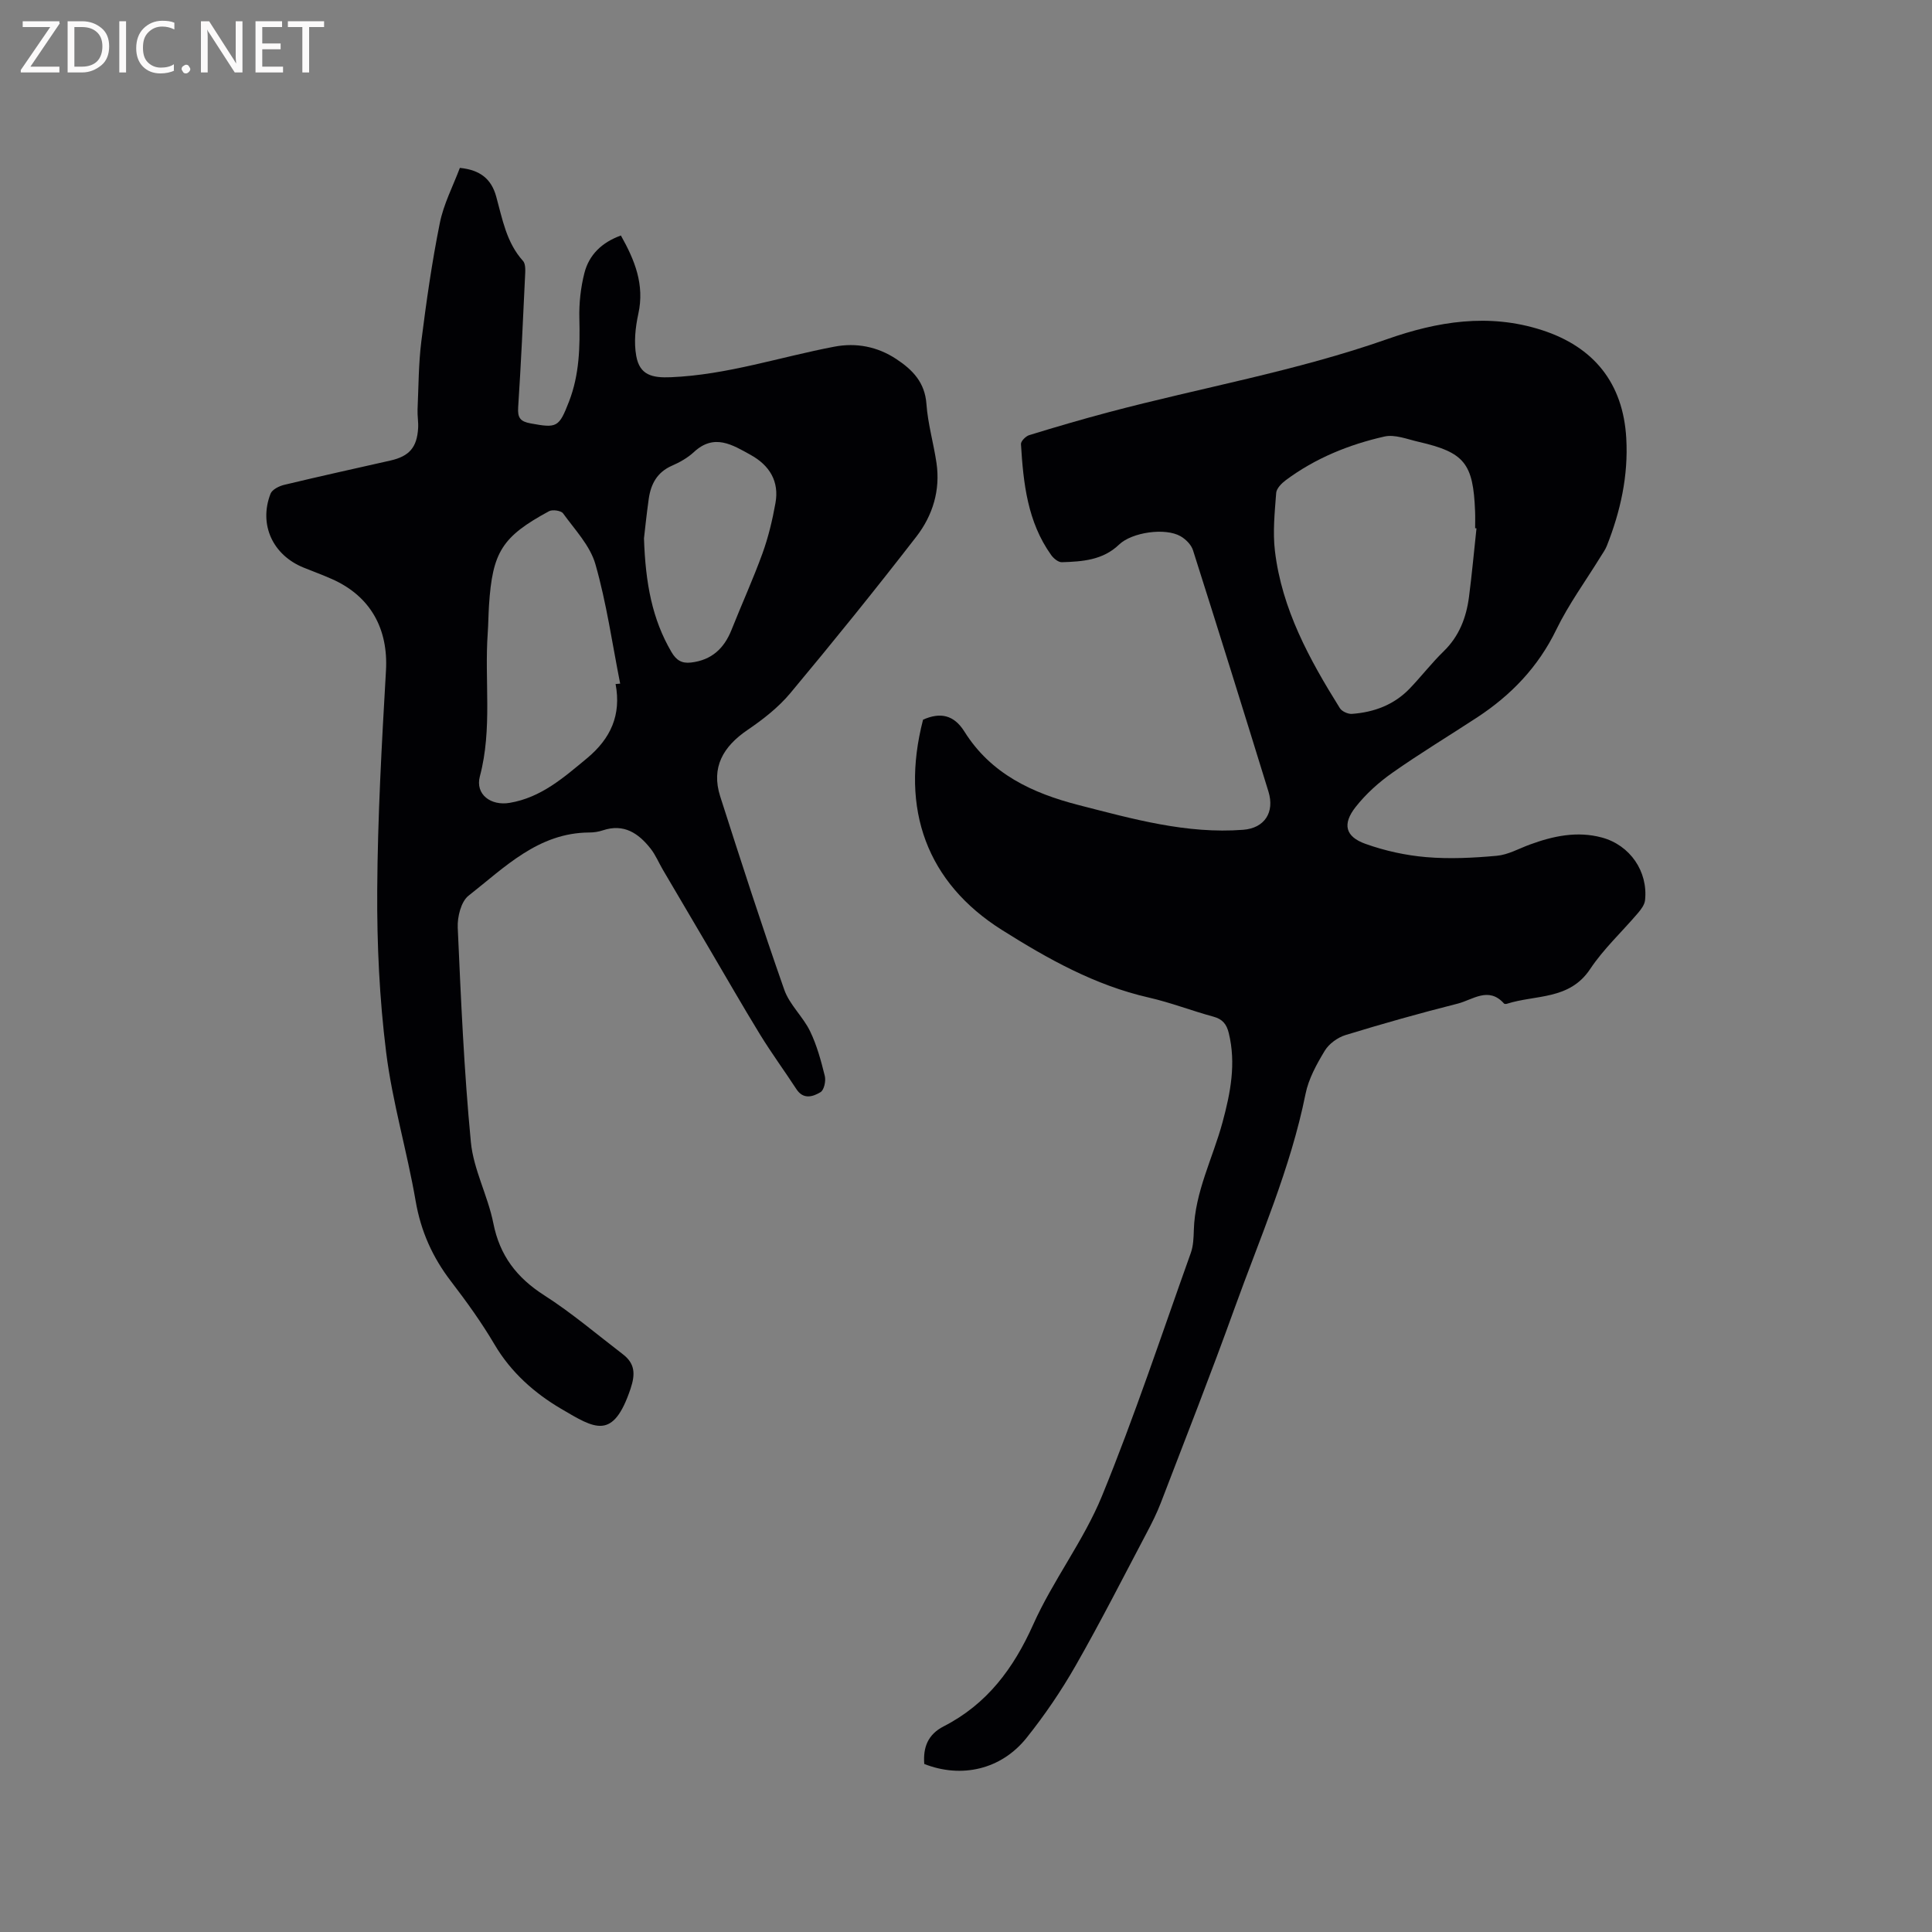 <svg enable-background="new 0 0 400 400" viewBox="0 0 400 400" xmlns="http://www.w3.org/2000/svg"><rect x="0" y="0" width="400" height="400" fill="#808080" stroke="none"/><path d="m191.36 365.21c-.27-3.43.74-6.11 4.02-7.79 8.95-4.58 14.46-11.96 18.55-21.11 4.09-9.14 10.42-17.31 14.21-26.55 6.77-16.53 12.39-33.54 18.41-50.37.52-1.46.57-3.13.62-4.71.22-7.91 3.93-14.89 5.94-22.32 1.65-6.1 2.84-12.17 1.29-18.49-.44-1.81-1.28-2.87-3.17-3.38-4.49-1.22-8.87-2.93-13.4-3.96-11.14-2.54-20.88-8-30.39-13.99-15.47-9.75-21.15-24.93-16.33-43.54 3.54-1.57 6.37-1.03 8.56 2.46 5.48 8.76 14.04 12.75 23.65 15.22 11.19 2.87 22.34 6.02 34.06 5.12 4.45-.34 6.56-3.63 5.24-7.91-5.14-16.67-10.33-33.33-15.62-49.96-.36-1.15-1.5-2.29-2.58-2.91-3.17-1.82-10.07-.83-12.74 1.74-3.35 3.22-7.59 3.51-11.84 3.64-.73.02-1.72-.79-2.21-1.49-4.91-6.87-5.76-14.88-6.25-22.96-.04-.6.99-1.64 1.71-1.86 5.43-1.67 10.89-3.27 16.39-4.73 19.22-5.11 38.87-8.51 57.7-15.14 10.41-3.66 21.03-5.43 32.04-1.88 10.79 3.48 16.83 11.01 17.48 22.37.45 7.8-1.2 15.16-4.03 22.32-.31.78-.82 1.47-1.26 2.19-3.1 5.04-6.63 9.86-9.2 15.15-3.75 7.73-9.34 13.54-16.38 18.16-5.85 3.83-11.85 7.45-17.56 11.47-2.82 1.98-5.49 4.39-7.61 7.09-2.78 3.54-2.13 6.13 2.04 7.62 4.02 1.44 8.34 2.39 12.6 2.75 4.83.41 9.76.16 14.6-.28 2.33-.21 4.57-1.49 6.83-2.32 4.85-1.78 9.79-2.84 14.92-1.46 5.82 1.57 9.58 7.01 8.94 12.98-.1.94-.82 1.9-1.48 2.67-3.3 3.88-7.11 7.4-9.9 11.6-4.28 6.44-11.3 5.27-17.22 7.17-.18.06-.51.06-.61-.06-3.19-3.58-6.48-.75-9.58.03-7.8 1.97-15.54 4.15-23.23 6.51-1.63.5-3.42 1.8-4.29 3.24-1.68 2.78-3.35 5.8-3.98 8.93-3.11 15.47-9.46 29.84-14.76 44.56-4.84 13.44-10.07 26.74-15.19 40.08-.83 2.16-1.88 4.26-2.97 6.31-4.84 9.17-9.54 18.43-14.68 27.43-2.98 5.22-6.41 10.26-10.16 14.95-5.25 6.58-13.49 8.44-21.18 5.41zm114.33-255.82c-.09-.01-.19-.02-.28-.03 0-1.16.04-2.33-.01-3.49-.38-9.95-2.19-12.21-11.68-14.39-2.35-.54-4.92-1.59-7.09-1.1-7.35 1.66-14.32 4.49-20.44 9.05-.86.64-1.9 1.7-1.97 2.63-.3 3.99-.73 8.06-.26 12 1.43 12.05 7.14 22.46 13.44 32.55.42.68 1.69 1.25 2.51 1.19 4.56-.33 8.69-1.86 11.93-5.22 2.42-2.52 4.56-5.31 7.06-7.74 3.22-3.13 4.68-6.99 5.24-11.26.61-4.71 1.04-9.46 1.55-14.19z" fill="#010104"/><path d="m95.21 34.76c4.24.42 6.53 2.33 7.52 5.92 1.29 4.66 2.1 9.51 5.55 13.34.62.69.47 2.21.42 3.33-.42 9-.83 18-1.42 26.99-.14 2.15.43 2.93 2.58 3.32 5.47 1.01 5.87.83 7.95-4.53 2.16-5.58 2.28-11.33 2.14-17.2-.08-3.13.27-6.36 1.04-9.39.96-3.78 3.61-6.36 7.56-7.78 2.86 5.08 4.94 10.16 3.61 16.21-.62 2.82-.94 5.93-.43 8.73.71 3.96 3.29 4.57 7.19 4.4 11.62-.49 22.58-4.19 33.85-6.33 4.48-.85 8.87-.03 12.79 2.56 3.38 2.23 5.93 4.83 6.25 9.32.29 4.1 1.48 8.12 2.08 12.2.83 5.65-.79 10.88-4.15 15.23-8.5 10.98-17.23 21.79-26.13 32.45-2.47 2.95-5.65 5.43-8.86 7.61-5.04 3.44-7.56 7.74-5.64 13.75 4.29 13.39 8.61 26.78 13.27 40.04 1.09 3.09 3.87 5.55 5.33 8.56 1.41 2.91 2.28 6.13 3.06 9.29.25 1.03-.15 2.9-.89 3.34-1.56.94-3.54 1.6-4.99-.62-2.48-3.8-5.17-7.47-7.54-11.33-3.64-5.94-7.09-11.99-10.63-17.99-3.16-5.36-6.32-10.72-9.47-16.09-.86-1.46-1.51-3.07-2.55-4.39-2.5-3.18-5.53-5.24-9.88-3.79-.89.3-1.88.45-2.82.45-10.57.05-17.52 7.23-25 13.09-1.55 1.22-2.33 4.39-2.23 6.61.66 14.82 1.3 29.65 2.72 44.41.55 5.69 3.52 11.1 4.65 16.79 1.33 6.71 4.85 11.28 10.54 14.92s10.88 8.07 16.26 12.19c2.51 1.92 2.65 4.06 1.6 7.18-3.62 10.73-7.33 8.26-14.36 4.13-5.5-3.23-10.4-7.55-13.8-13.33-2.68-4.55-5.8-8.88-9.02-13.08-3.81-4.97-6.22-10.34-7.3-16.58-1.77-10.32-4.82-20.45-6.11-30.81-1.39-11.11-1.92-22.4-1.85-33.61.09-15.14.94-30.29 1.81-45.41.5-8.61-3.16-15.41-11.16-18.96-1.93-.86-3.92-1.59-5.88-2.38-6.41-2.59-9.33-8.92-6.86-15.3.34-.87 1.78-1.59 2.84-1.84 7.31-1.76 14.65-3.37 21.98-5.03 3.92-.89 5.51-2.72 5.74-6.74.07-1.26-.17-2.54-.12-3.81.21-4.71.2-9.46.78-14.12 1.03-8.18 2.19-16.37 3.82-24.45.78-3.96 2.74-7.69 4.16-11.47zm32.24 106.86c.32-.03.64-.06.95-.08-1.64-8.27-2.82-16.67-5.13-24.74-1.1-3.84-4.25-7.13-6.69-10.51-.42-.58-2.2-.84-2.91-.45-9.75 5.29-11.71 8.45-12.43 19.51-.12 1.9-.13 3.81-.26 5.71-.7 9.88.99 19.84-1.63 29.68-.99 3.74 2.28 6.15 6.19 5.48 6.49-1.1 11.14-5.21 15.98-9.22 4.93-4.09 7.14-8.98 5.93-15.38zm5.88-30.16c.31 9.35 1.71 16.74 5.68 23.52.99 1.69 2.11 2.42 4.07 2.19 4.26-.5 6.84-2.91 8.38-6.78 2.1-5.29 4.47-10.49 6.41-15.84 1.21-3.35 2.05-6.87 2.68-10.39.81-4.49-1.21-7.8-5.12-9.97-3.8-2.1-7.56-4.5-11.76-.6-1.29 1.2-2.94 2.13-4.57 2.84-3.07 1.35-4.36 3.81-4.79 6.89-.46 3.25-.79 6.51-.98 8.14z" fill="#010104"/><g fill="#fbfafa"><path d="m12.4 4.8-6.1 9h6v1.2h-8v-.5l6.1-8.9h-5.7v-1.2h7.6v.4z"/><path d="m14 15v-10.6h3c1.6 0 2.9.5 4 1.4s1.6 2.2 1.6 3.8-.5 3-1.6 3.9-2.4 1.5-4 1.5zm1.4-9.4v8.2h1.6c1.3 0 2.4-.4 3.1-1.1s1.1-1.8 1.1-3.1-.4-2.3-1.2-3-1.8-1-3.1-1z"/><path d="m26.1 4.4v10.6h-1.4v-10.6z"/><path d="m36.1 14.6c-.8.4-1.8.6-2.9.6-1.5 0-2.7-.5-3.6-1.4s-1.4-2.2-1.4-3.8c0-1.7.5-3.1 1.5-4.1s2.3-1.6 3.9-1.6c1 0 1.8.1 2.5.4v1.4c-.8-.4-1.6-.6-2.5-.6-1.2 0-2.1.4-2.9 1.2s-1.1 1.8-1.1 3.2c0 1.3.3 2.3 1 3s1.6 1.1 2.7 1.1c1 0 2-.2 2.7-.7v1.3z"/><path d="m37.6 14.3c0-.2.1-.5.3-.6s.4-.3.6-.3c.3 0 .5.1.6.3s.3.4.3.6-.1.4-.3.6-.4.3-.6.3c-.3 0-.5-.1-.6-.3s-.3-.4-.3-.6z"/><path d="m50.2 15h-1.6l-5.3-8.2c-.2-.2-.3-.5-.4-.7 0 .2.1.7.1 1.5v7.4h-1.4v-10.6h1.7l5.2 8.1c.2.4.4.6.4.7 0-.3-.1-.8-.1-1.5v-7.3h1.4z"/><path d="m58.6 15h-5.7v-10.6h5.5v1.2h-4.1v3.4h3.8v1.2h-3.8v3.6h4.3z"/><path d="m67.1 5.6h-3.1v9.4h-1.4v-9.4h-3v-1.2h7.5z"/></g></svg>